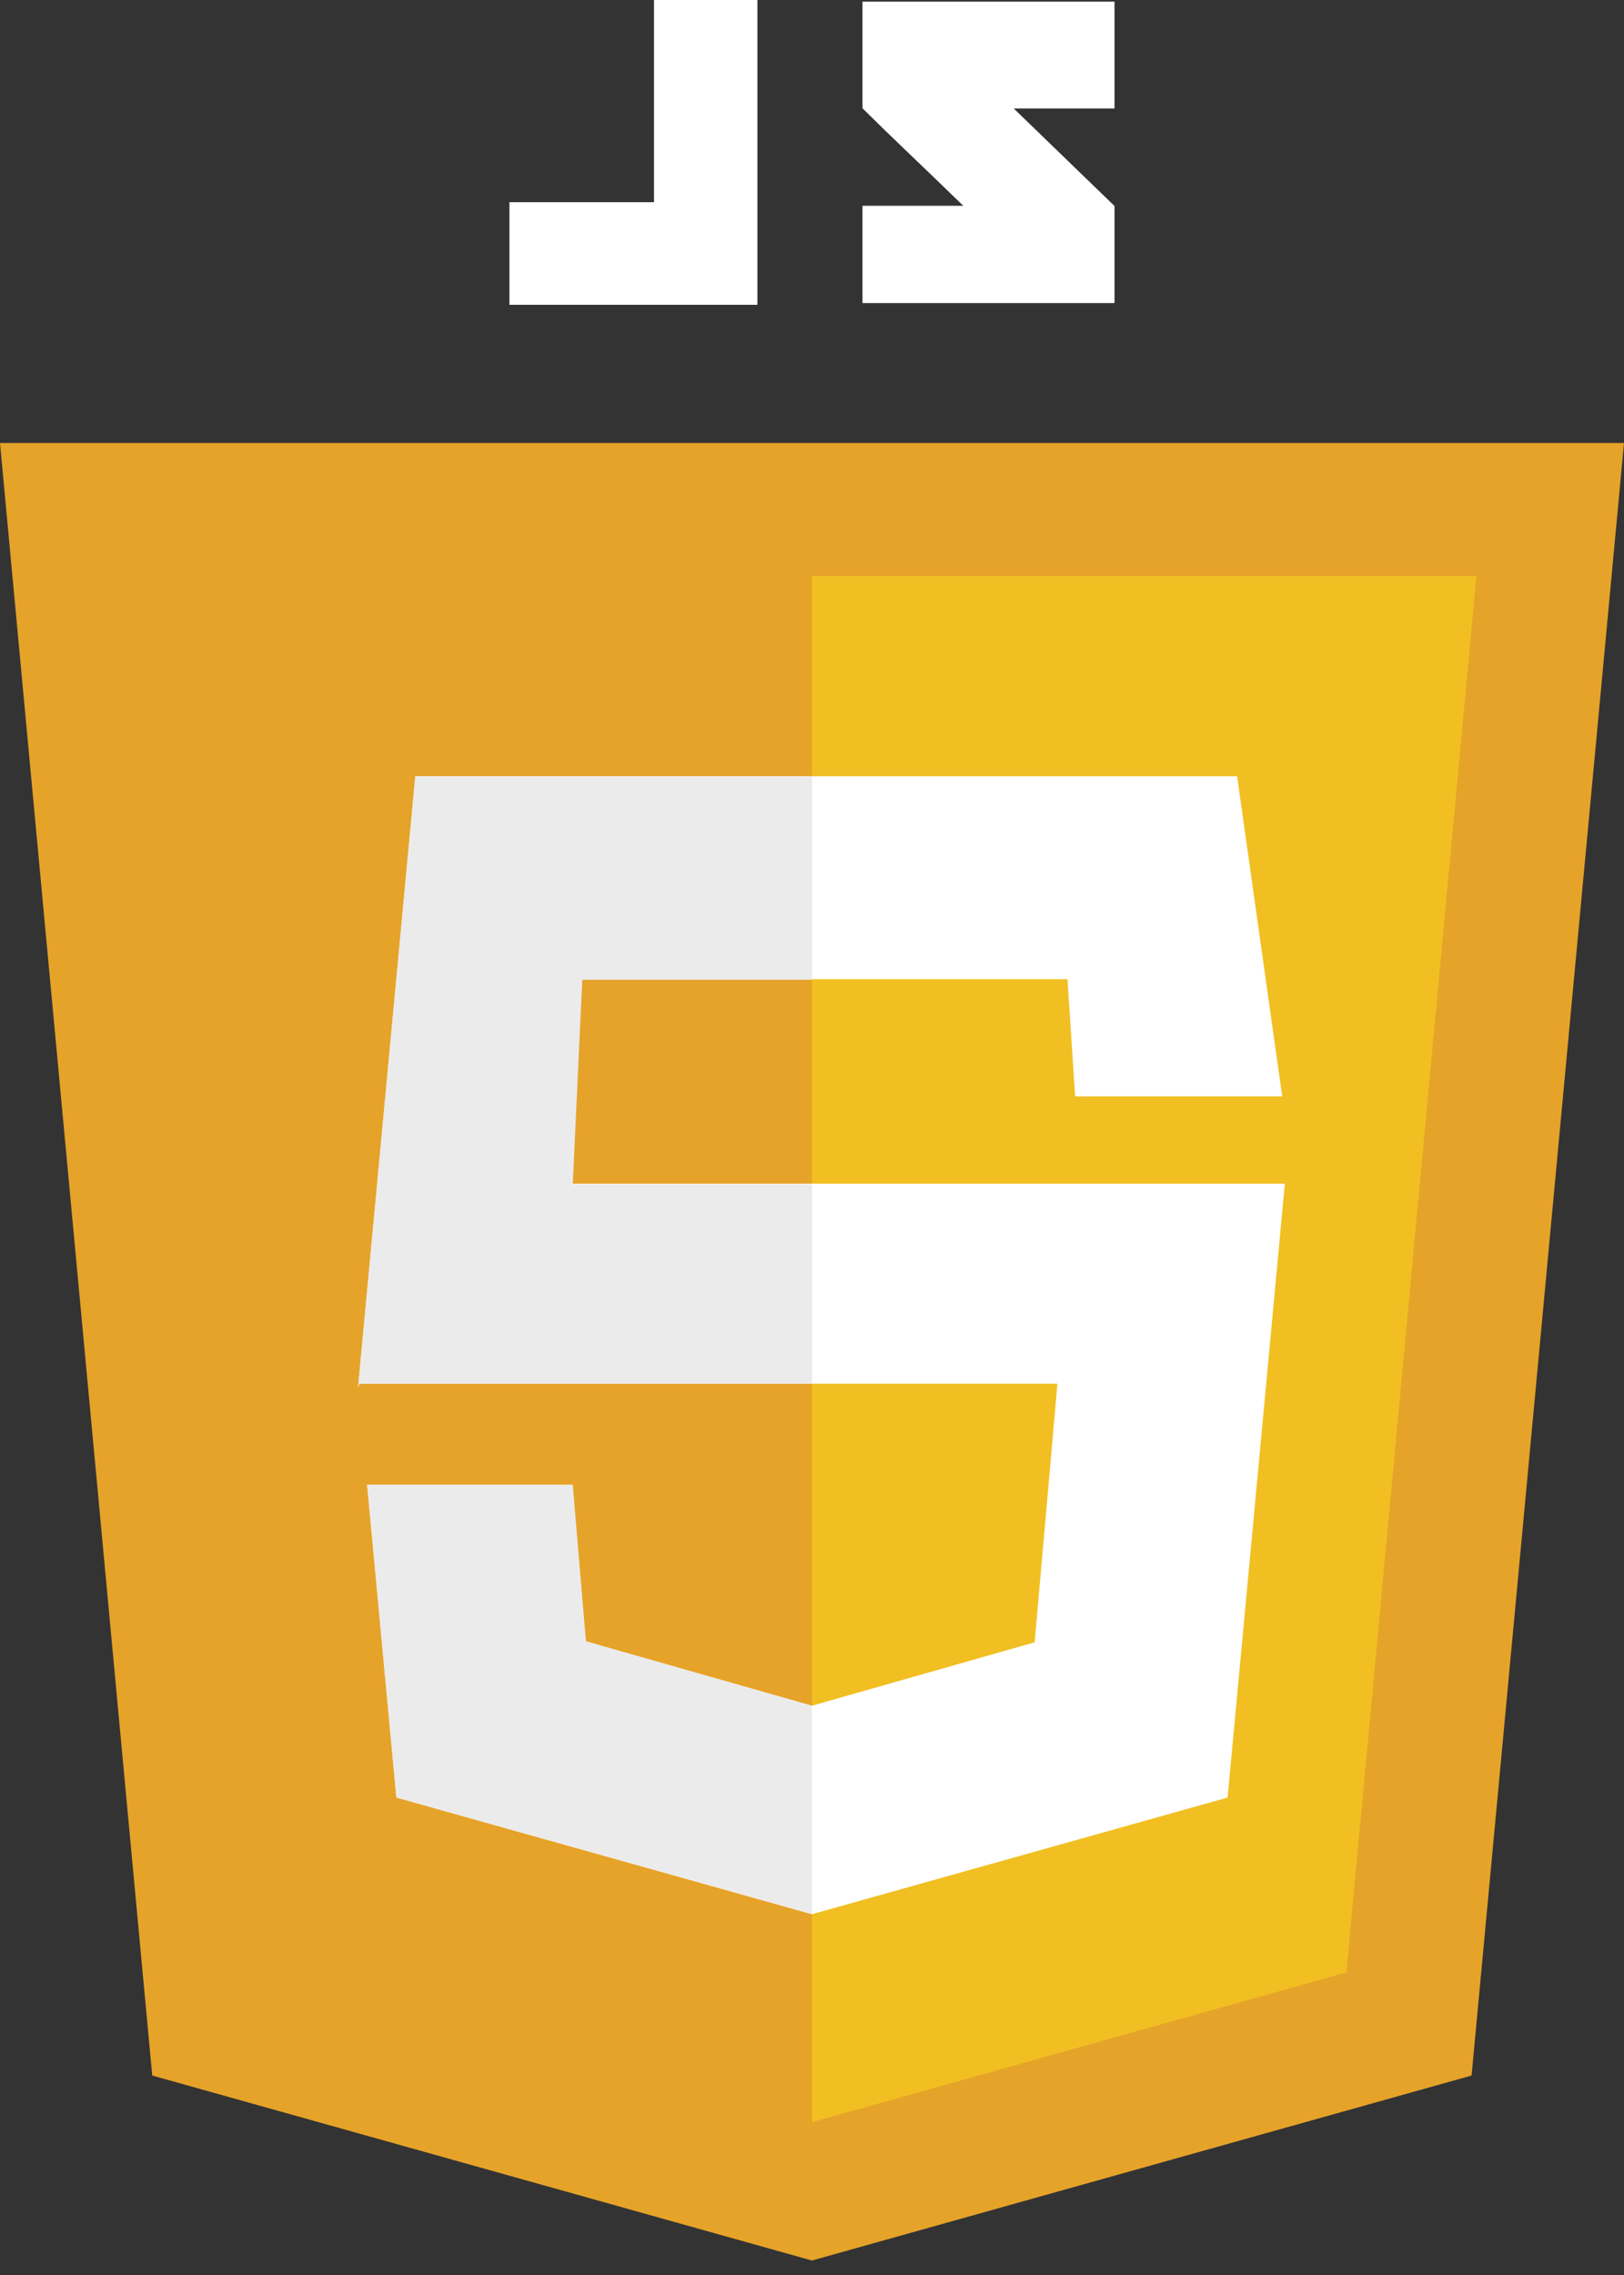 <svg width="55" height="77" viewBox="0 0 55 77" fill="none" xmlns="http://www.w3.org/2000/svg">
<rect x="0" y="0" width="55" height="77" fill="#333333" stroke="none"/>
<path d="M55 14.993H0L5.156 70.249L27.497 76.51L49.838 70.249L55 14.993Z" fill="#E6A329"/>
<path d="M27.497 19.495V71.828L45.598 66.76L50.002 19.495H27.497Z" fill="#F1BF22"/>
<path d="M41.897 26.274H14.066L12.127 46.962L12.167 46.834H35.812L35.041 55.586L27.497 57.732L19.841 55.553L19.383 50.255H12.434L13.425 60.841L27.497 64.789L41.575 60.841L43.514 40.064H18.42L18.742 33.141H36.152L36.412 37.108H43.424L41.897 26.274Z" fill="white"/>
<path d="M27.503 26.274H14.066L12.127 46.962L12.167 46.834H27.503V40.085H19.398L19.72 33.163H27.503V26.274ZM19.398 50.255H12.434L13.425 60.835L27.497 64.777V57.738L19.841 55.553L19.398 50.255Z" fill="#EBEBEB"/>
<path d="M22.149 6.843H17.253V10.317H25.652V0H22.149V6.843ZM37.745 0.055H29.21V3.666C30.349 4.793 30.944 5.334 32.623 6.965H29.21V10.258H37.745V6.972L34.332 3.672H37.745V0.055Z" fill="white"/>
</svg>
